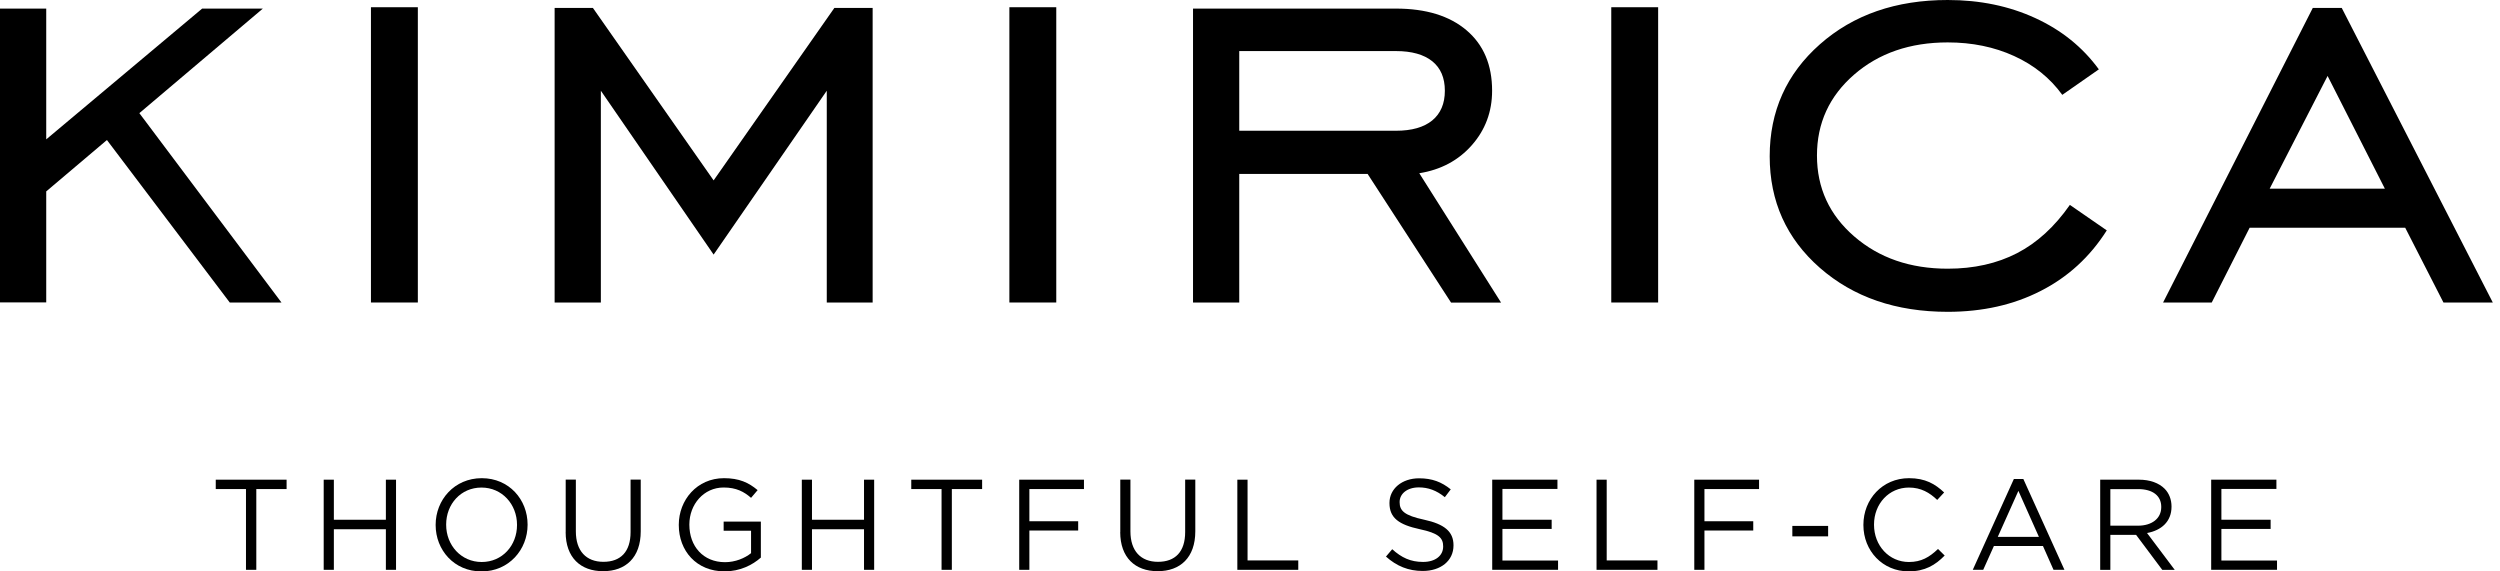 <svg width="140" height="32" viewBox="0 0 140 32" fill="none" xmlns="http://www.w3.org/2000/svg">
<path d="M13.778 27.387H12.082V26.862H16.049V27.387H14.353V31.91H13.775V27.387H13.778Z" fill="black"/>
<path d="M18.127 26.862H18.696V29.106H21.609V26.862H22.178V31.91H21.609V29.638H18.696V31.91H18.127V26.862Z" fill="black"/>
<path d="M24.396 29.401V29.388C24.396 27.996 25.444 26.778 26.979 26.778C28.514 26.778 29.545 27.983 29.545 29.374V29.388C29.545 30.779 28.498 32 26.962 32C25.427 32 24.396 30.796 24.396 29.404V29.401ZM28.953 29.401V29.388C28.953 28.24 28.116 27.303 26.962 27.303C25.808 27.303 24.985 28.227 24.985 29.374V29.388C24.985 30.535 25.822 31.472 26.976 31.472C28.13 31.472 28.953 30.548 28.953 29.401Z" fill="black"/>
<path d="M31.679 29.796V26.859H32.248V29.759C32.248 30.85 32.823 31.462 33.79 31.462C34.757 31.462 35.312 30.9 35.312 29.796V26.859H35.881V29.753C35.881 31.224 35.038 31.987 33.773 31.987C32.509 31.987 31.676 31.221 31.676 29.796H31.679Z" fill="black"/>
<path d="M38.012 29.401V29.388C38.012 28.003 39.029 26.778 40.544 26.778C41.394 26.778 41.922 27.023 42.427 27.447L42.059 27.879C41.671 27.541 41.236 27.3 40.524 27.3C39.407 27.3 38.604 28.247 38.604 29.371V29.384C38.604 30.588 39.377 31.482 40.601 31.482C41.176 31.482 41.712 31.258 42.059 30.977V29.722H40.524V29.21H42.608V31.224C42.14 31.642 41.434 31.997 40.581 31.997C38.995 31.997 38.012 30.843 38.012 29.401Z" fill="black"/>
<path d="M44.902 26.862H45.471V29.106H48.385V26.862H48.953V31.91H48.385V29.638H45.471V31.91H44.902V26.862Z" fill="black"/>
<path d="M52.727 27.387H51.031V26.862H54.999V27.387H53.303V31.91H52.727V27.387Z" fill="black"/>
<path d="M57.076 26.862H60.702V27.387H57.645V29.19H60.378V29.709H57.645V31.91H57.076V26.862Z" fill="black"/>
<path d="M62.736 29.796V26.859H63.304V29.759C63.304 30.85 63.88 31.462 64.847 31.462C65.813 31.462 66.369 30.9 66.369 29.796V26.859H66.937V29.753C66.937 31.224 66.094 31.987 64.83 31.987C63.565 31.987 62.732 31.221 62.732 29.796H62.736Z" fill="black"/>
<path d="M69.294 26.862H69.863V31.384H72.703V31.91H69.291V26.862H69.294Z" fill="black"/>
<path d="M77.609 31.174L77.964 30.756C78.489 31.231 78.994 31.468 79.693 31.468C80.393 31.468 80.817 31.107 80.817 30.609V30.595C80.817 30.127 80.567 29.859 79.506 29.635C78.345 29.384 77.81 29.006 77.81 28.177V28.163C77.81 27.371 78.509 26.785 79.469 26.785C80.205 26.785 80.73 26.993 81.242 27.404L80.911 27.842C80.443 27.461 79.974 27.294 79.453 27.294C78.797 27.294 78.379 27.655 78.379 28.11V28.123C78.379 28.598 78.64 28.866 79.75 29.103C80.874 29.348 81.396 29.759 81.396 30.532V30.545C81.396 31.412 80.674 31.974 79.673 31.974C78.874 31.974 78.215 31.706 77.609 31.164V31.174Z" fill="black"/>
<path d="M83.568 26.862H87.217V27.381H84.136V29.104H86.893V29.622H84.136V31.388H87.251V31.907H83.564V26.859L83.568 26.862Z" fill="black"/>
<path d="M89.406 26.862H89.975V31.384H92.818V31.91H89.406V26.862Z" fill="black"/>
<path d="M94.877 26.862H98.507V27.387H95.449V29.19H98.182V29.709H95.449V31.91H94.88V26.862H94.877Z" fill="black"/>
<path d="M100.371 29.451H102.375V30.036H100.371V29.451Z" fill="black"/>
<path d="M104.35 29.401V29.388C104.35 27.959 105.417 26.778 106.902 26.778C107.819 26.778 108.367 27.103 108.872 27.578L108.484 27.996C108.059 27.591 107.581 27.303 106.899 27.303C105.781 27.303 104.945 28.213 104.945 29.374V29.388C104.945 30.555 105.788 31.472 106.899 31.472C107.591 31.472 108.046 31.204 108.528 30.742L108.902 31.11C108.377 31.646 107.798 31.997 106.882 31.997C105.427 31.997 104.35 30.849 104.35 29.401Z" fill="black"/>
<path d="M112.773 26.825H113.308L115.609 31.91H114.997L114.405 30.575H111.659L111.06 31.91H110.475L112.776 26.825H112.773ZM114.178 30.063L113.03 27.488L111.876 30.063H114.178Z" fill="black"/>
<path d="M117.611 26.862H119.782C120.401 26.862 120.9 27.049 121.217 27.367C121.462 27.611 121.605 27.966 121.605 28.364V28.377C121.605 29.213 121.03 29.705 120.234 29.849L121.786 31.913H121.087L119.622 29.953H118.18V31.913H117.611V26.865V26.862ZM119.732 29.438C120.488 29.438 121.03 29.05 121.03 28.397V28.384C121.03 27.765 120.555 27.39 119.739 27.39H118.18V29.438H119.729H119.732Z" fill="black"/>
<path d="M123.83 26.862H127.479V27.381H124.398V29.104H127.155V29.622H124.398V31.388H127.513V31.907H123.826V26.859L123.83 26.862Z" fill="black"/>
<path d="M0 16.94V0.481H2.589V7.804L11.32 0.481H14.719L7.804 6.336L15.762 16.94H12.866L5.988 7.841L2.589 10.718V16.936H0V16.94Z" fill="black"/>
<path d="M20.773 16.94V0.405H23.399V16.94H20.773Z" fill="black"/>
<path d="M31.059 16.94V0.445H33.203L39.963 10.102L46.724 0.445H48.868V16.943H46.299V5.081L39.963 14.257L33.648 5.081V16.943H31.059V16.94Z" fill="black"/>
<path d="M56.525 16.94V0.405H59.151V16.94H56.525Z" fill="black"/>
<path d="M69.398 9.734V16.94H66.809V0.481H78.169C79.855 0.481 81.176 0.886 82.129 1.699C83.083 2.512 83.558 3.636 83.558 5.081C83.558 6.252 83.18 7.269 82.427 8.125C81.674 8.982 80.691 9.507 79.48 9.701L84.06 16.946H81.26L76.587 9.741H69.401L69.398 9.734ZM69.398 7.322H78.169C79.059 7.322 79.738 7.128 80.206 6.744C80.674 6.359 80.912 5.804 80.912 5.081C80.912 4.359 80.678 3.81 80.206 3.429C79.734 3.051 79.055 2.86 78.169 2.86H69.398V7.322Z" fill="black"/>
<path d="M90.231 16.94V0.405H92.856V16.94H90.231Z" fill="black"/>
<path d="M117.977 12.906C117.037 14.388 115.803 15.518 114.277 16.294C112.752 17.074 111.016 17.462 109.072 17.462C106.175 17.462 103.79 16.642 101.913 15C100.04 13.357 99.103 11.273 99.103 8.751C99.103 6.229 100.04 4.138 101.913 2.482C103.787 0.826 106.172 0 109.072 0C110.875 0 112.511 0.338 113.979 1.014C115.448 1.689 116.632 2.646 117.535 3.884L115.488 5.312C114.806 4.372 113.906 3.646 112.792 3.138C111.678 2.629 110.437 2.375 109.072 2.375C106.961 2.375 105.212 2.977 103.827 4.181C102.442 5.386 101.75 6.894 101.75 8.711C101.75 10.527 102.445 12.036 103.837 13.24C105.229 14.444 106.971 15.047 109.072 15.047C110.541 15.047 111.835 14.756 112.956 14.177C114.077 13.598 115.06 12.695 115.913 11.474L117.98 12.902L117.977 12.906Z" fill="black"/>
<path d="M121.133 16.94L129.516 0.445H131.138L139.598 16.943H136.835L134.691 12.752H125.98L123.856 16.943H121.133V16.94ZM127.101 10.567H133.553L130.345 4.252L127.101 10.567Z" fill="black"/>
</svg>
